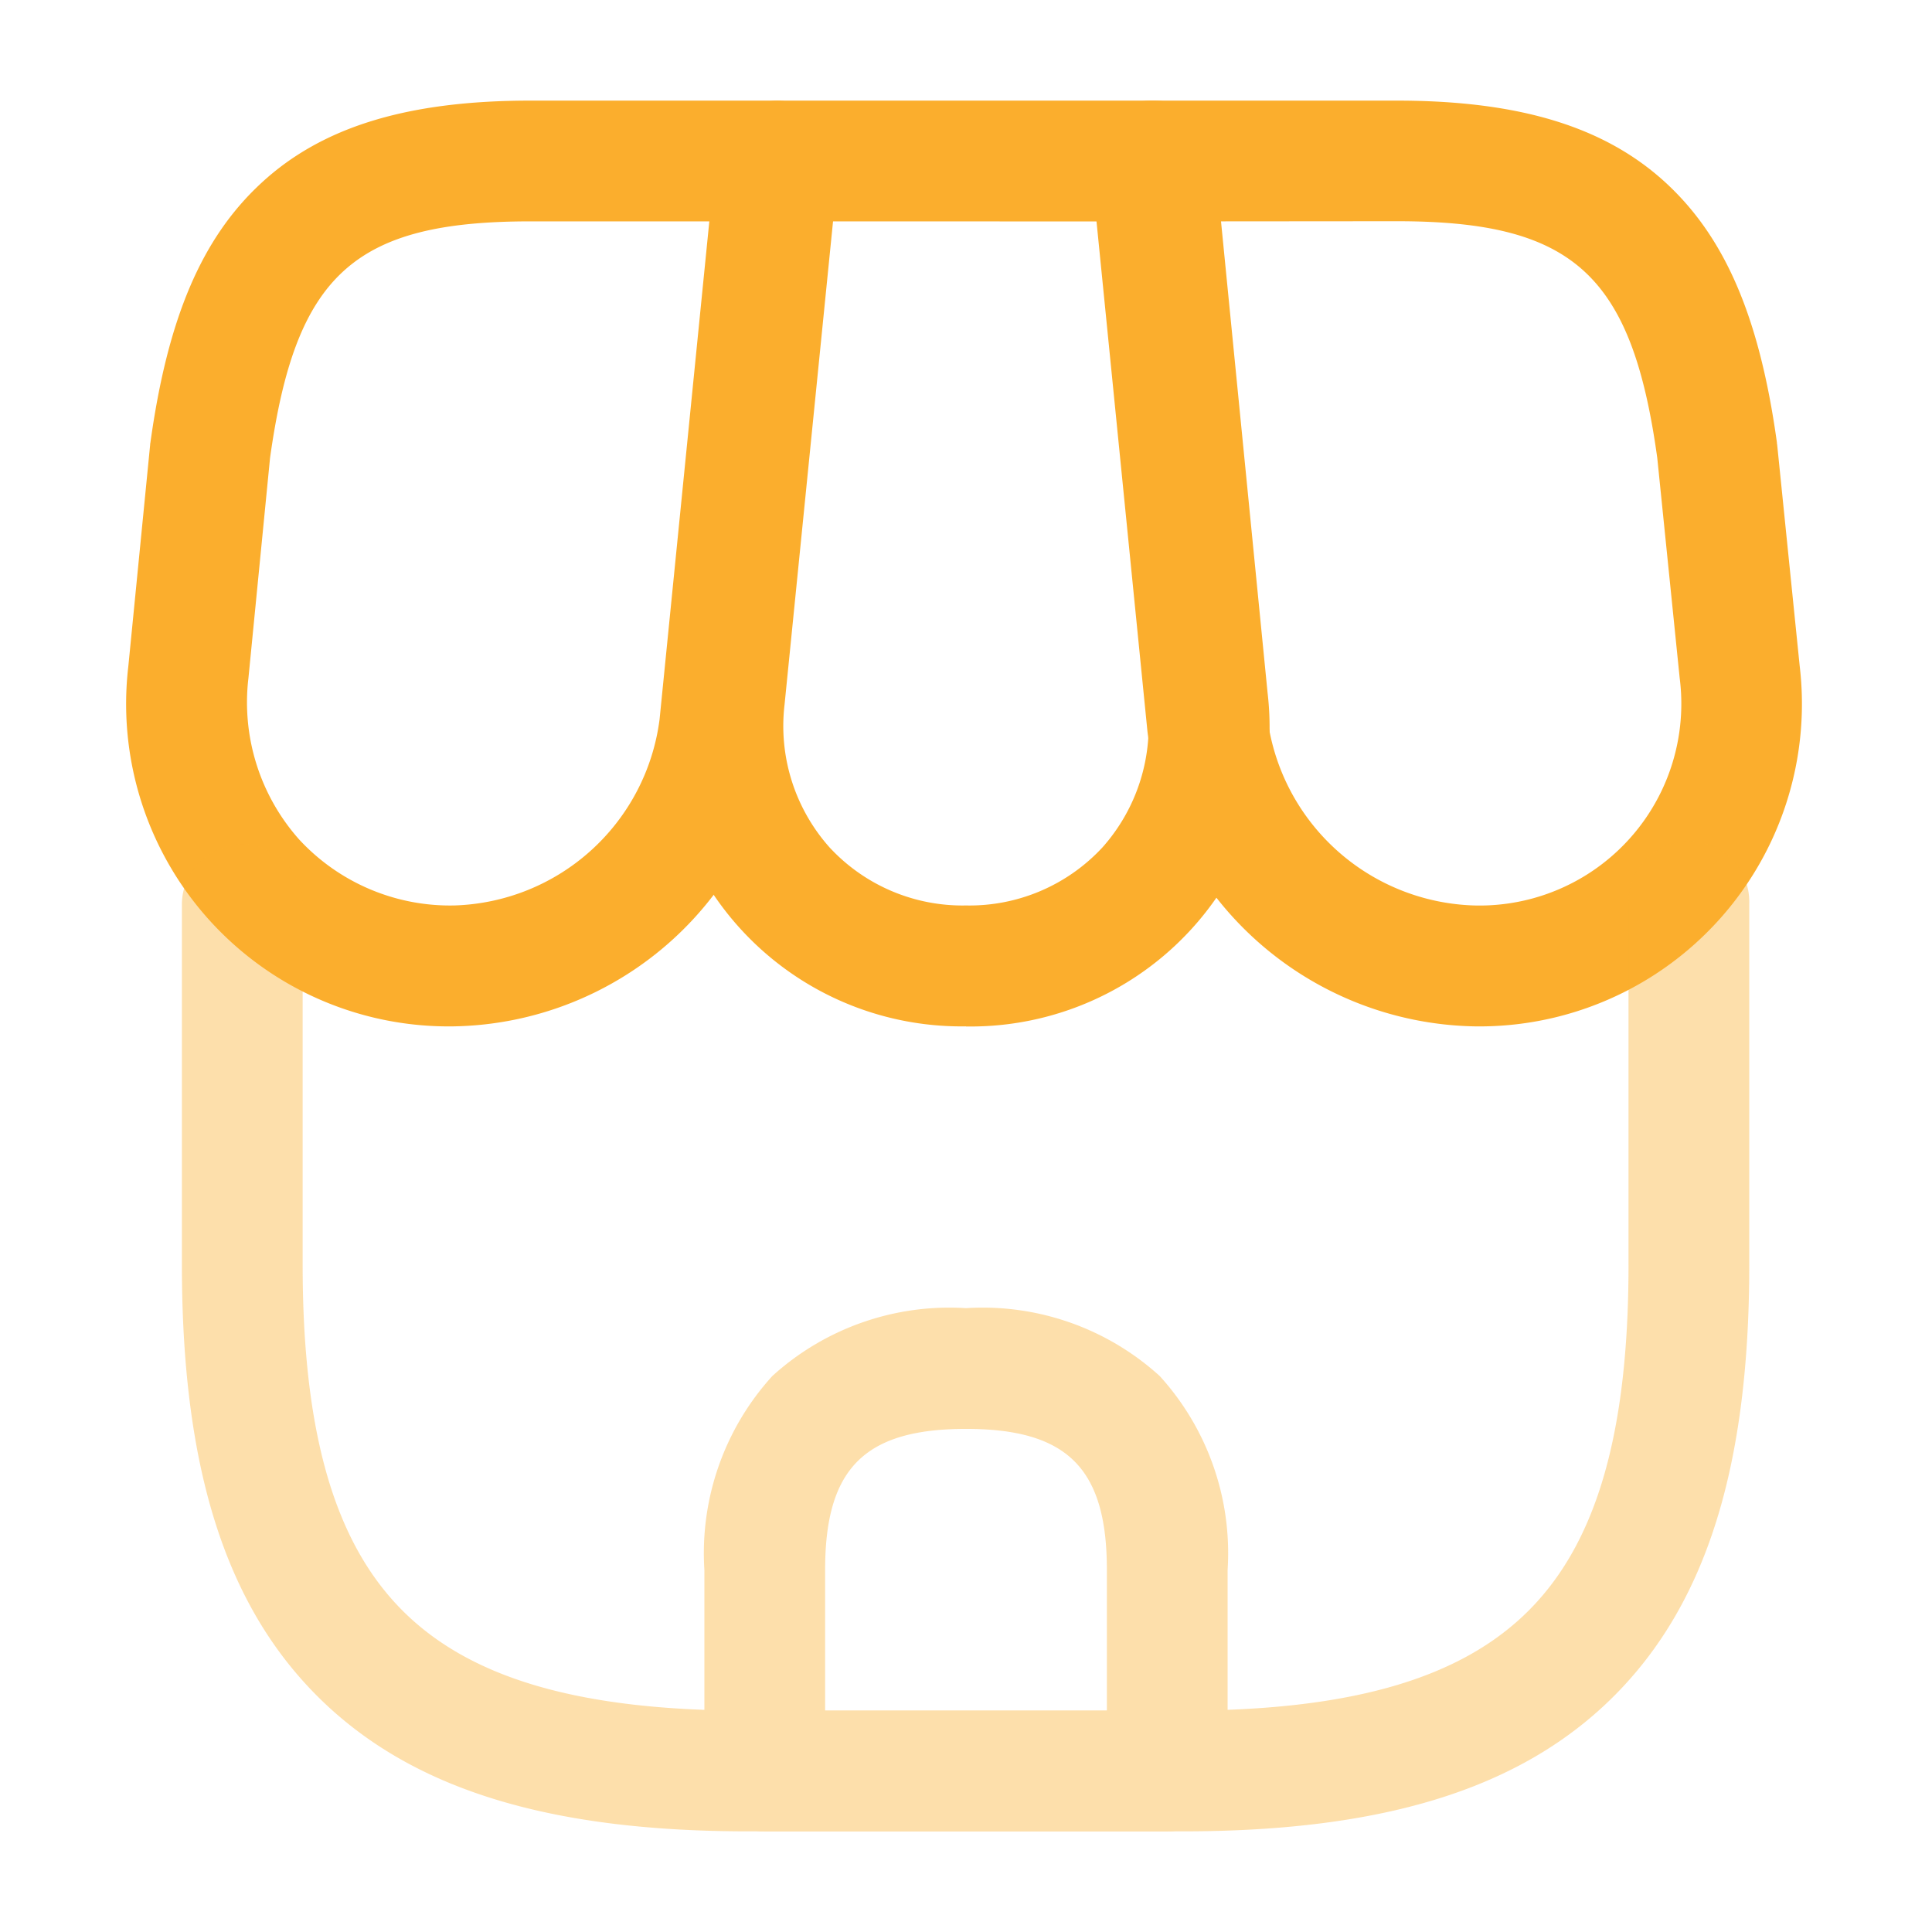 <svg id="shop" xmlns="http://www.w3.org/2000/svg" width="53.17" height="53.17" viewBox="0 0 53.17 53.17">
  <path id="Vector" d="M7.594,24.727a8.229,8.229,0,0,1-8.3-9.179L.779.746A1.662,1.662,0,0,1,2.432-.75H12.778a1.662,1.662,0,0,1,1.654,1.5l1.462,14.8a8.229,8.229,0,0,1-8.3,9.18ZM3.935,2.573,2.6,15.876A5.021,5.021,0,0,0,3.837,19.8,4.988,4.988,0,0,0,7.594,21.4,4.988,4.988,0,0,0,11.351,19.8a5.023,5.023,0,0,0,1.236-3.925l-1.314-13.3Z" transform="translate(18.991 3.519)" fill="#fbae2d"/>
  <path id="Vector-2" data-name="Vector" d="M9.8,24.727A9.242,9.242,0,0,1,.81,16.612L-.742,1.077A1.662,1.662,0,0,1,.912-.75H7.669c3.382,0,5.738.721,7.414,2.269,1.634,1.51,2.575,3.712,3.05,7.14q0,.03.007.06l.62,6.092A8.875,8.875,0,0,1,9.8,24.727ZM2.747,2.573l1.368,13.7A5.919,5.919,0,0,0,9.8,21.4a5.554,5.554,0,0,0,5.657-6.26l-.617-6.058c-.7-5.051-2.317-6.513-7.167-6.513Z" transform="translate(30.769 3.519)" fill="#fbae2d"/>
  <path id="Vector-3" data-name="Vector" d="M8.263,24.727A8.875,8.875,0,0,1-.7,14.815l.6-6.09q0-.033.008-.066c.475-3.429,1.415-5.631,3.05-7.14C4.63-.029,6.985-.75,10.368-.75h6.757a1.662,1.662,0,0,1,1.653,1.827L17.227,16.606A9.192,9.192,0,0,1,8.263,24.727ZM3.2,9.083l-.595,6.059A5.677,5.677,0,0,0,4,19.583,5.656,5.656,0,0,0,8.263,21.4a5.874,5.874,0,0,0,5.657-5.123L15.289,2.573H10.368C5.518,2.573,3.906,4.034,3.2,9.083Z" transform="translate(4.232 3.519)" fill="#fbae2d"/>
  <g id="Group_680" data-name="Group 680" transform="translate(5.006 23.195)" opacity="0.4">
    <path id="Vector-4" data-name="Vector" d="M26.788,26.455H14.847c-5.559,0-9.332-1.183-11.873-3.724S-.75,16.418-.75,10.859V.912a1.662,1.662,0,0,1,3.323,0v9.947c0,4.62.874,7.646,2.751,9.523s4.9,2.751,9.523,2.751H26.788c4.62,0,7.646-.874,9.523-2.751s2.751-4.9,2.751-9.523V.912a1.662,1.662,0,1,1,3.323,0v9.947c0,5.559-1.183,9.332-3.724,11.873S32.347,26.455,26.788,26.455Z" transform="translate(0.75 0.75)" fill="#fbae2d"/>
    <path id="Vector-5" data-name="Vector" d="M6.45-.75a7.245,7.245,0,0,1,5.332,1.869A7.245,7.245,0,0,1,13.65,6.45v5.539a1.662,1.662,0,0,1-1.662,1.662H.912A1.662,1.662,0,0,1-.75,11.989V6.45A7.245,7.245,0,0,1,1.119,1.119,7.245,7.245,0,0,1,6.45-.75Zm3.877,11.077V6.45c0-2.79-1.087-3.877-3.877-3.877S2.573,3.66,2.573,6.45v3.877Z" transform="translate(15.129 13.556)" fill="#fbae2d"/>
  </g>
  <path id="Vector-6" data-name="Vector" d="M0,0H53.17V53.17H0Z" fill="none" opacity="0"/>
</svg>
